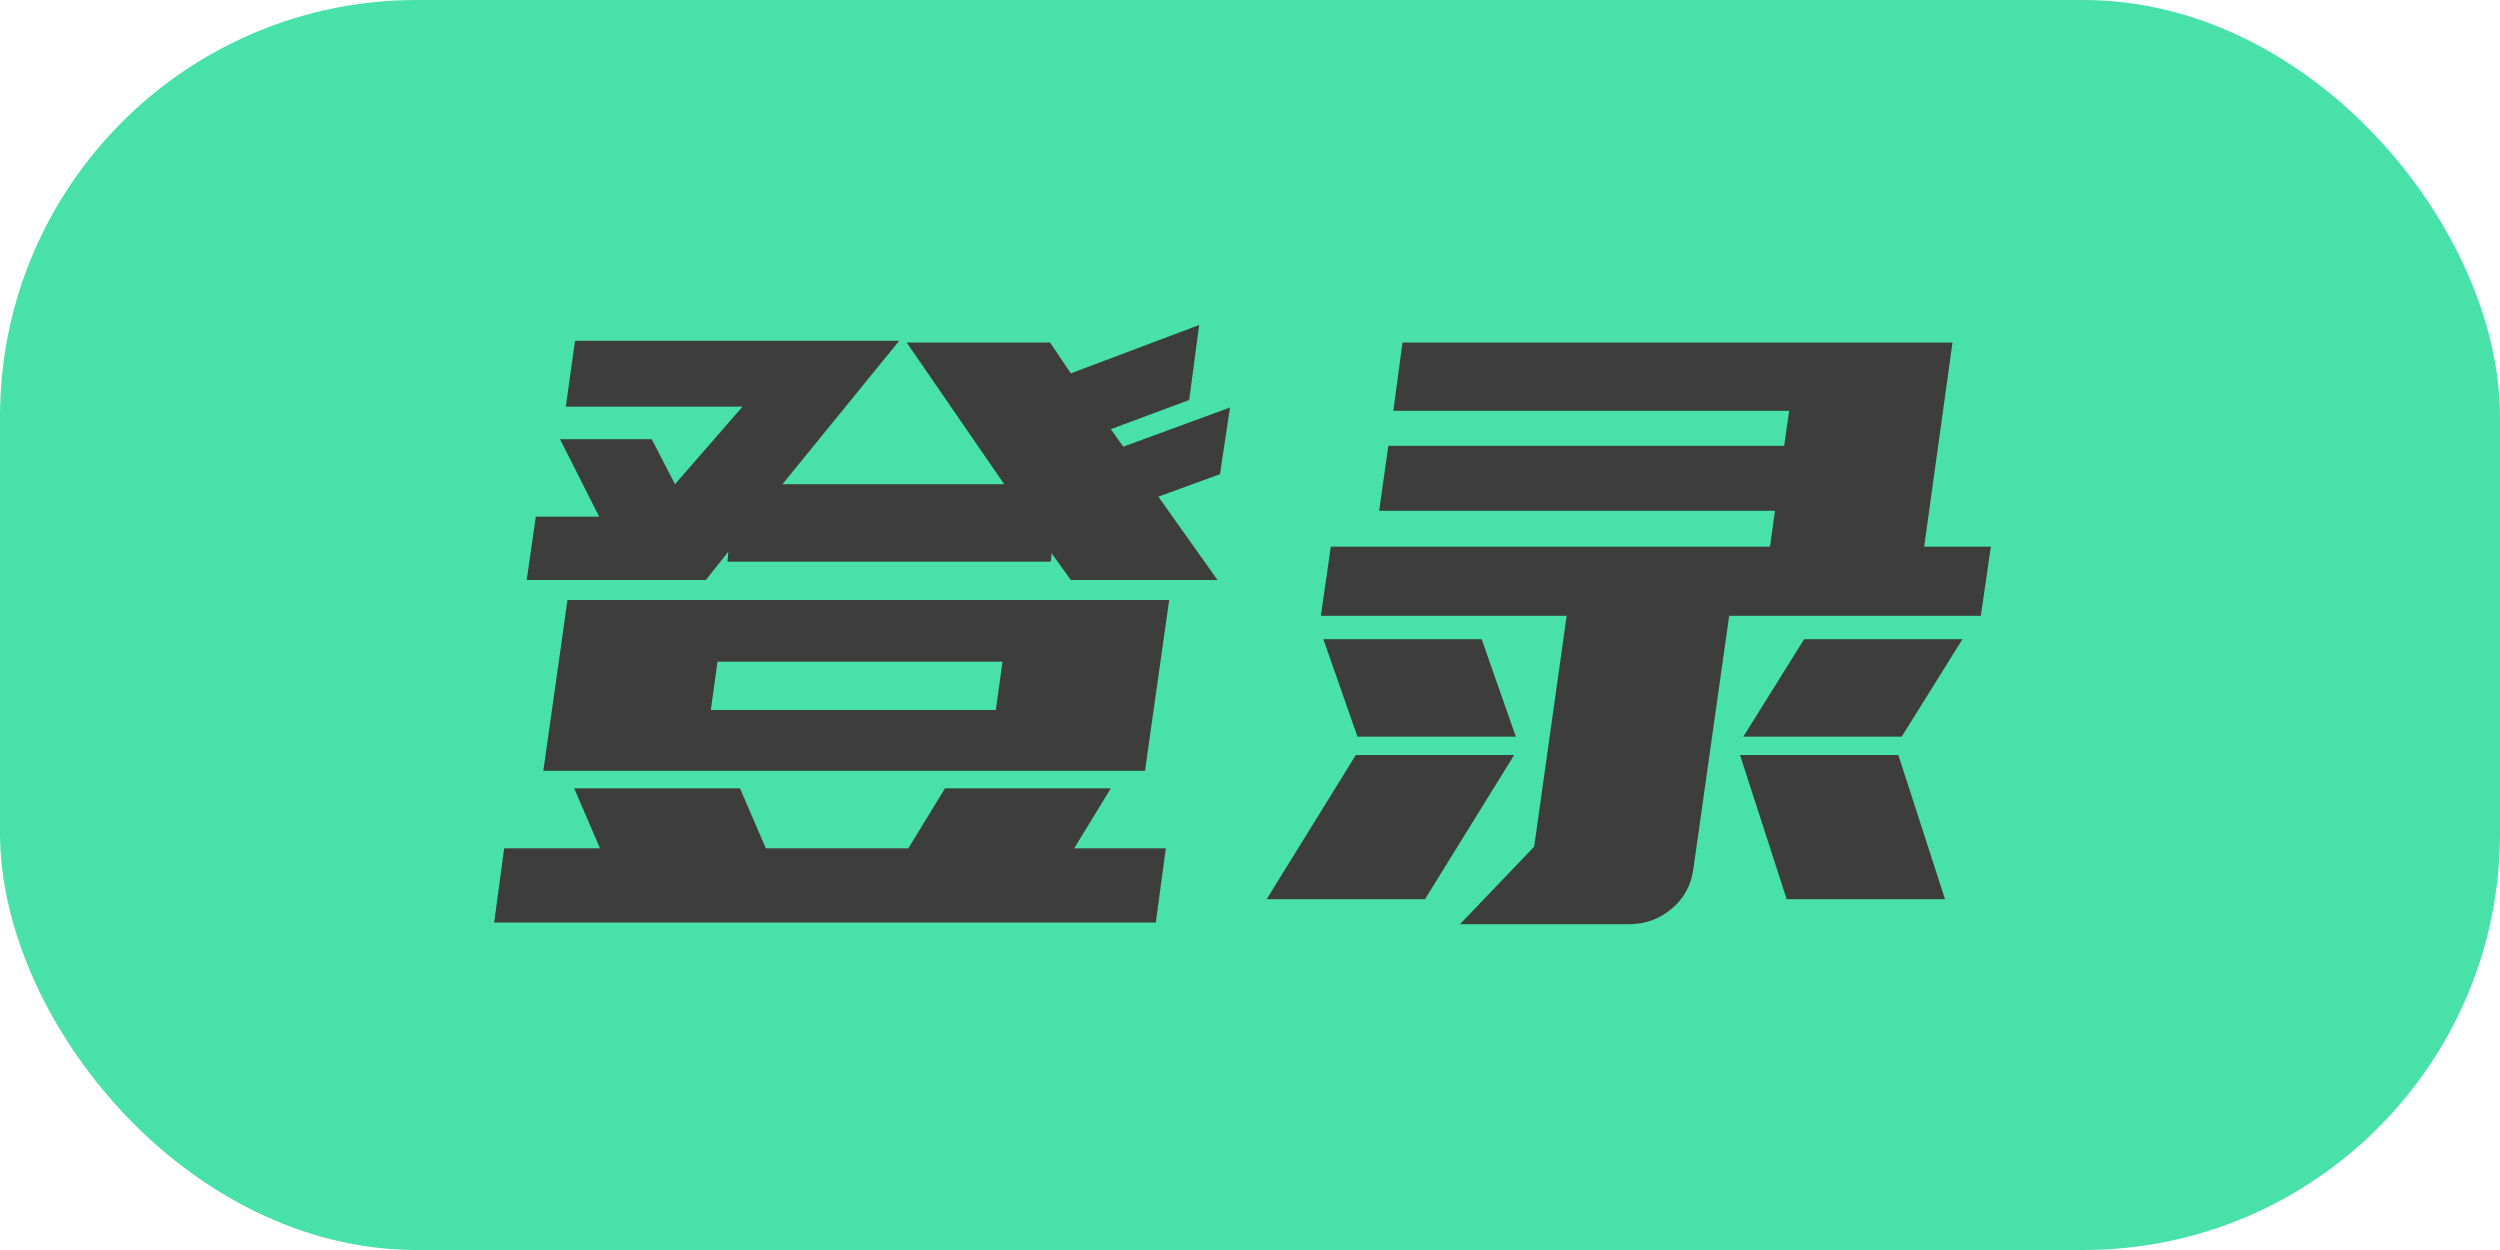 <svg xmlns="http://www.w3.org/2000/svg" xmlns:xlink="http://www.w3.org/1999/xlink" fill="none" version="1.1" width="240" height="120" viewBox="0 0 240 120"><g><g><rect x="0" y="0" width="240" height="120" rx="40" fill="#48E1AA" fill-opacity="1"/></g><g><path d="M64.8,46.48L71.28,39.04L54.32,39.04L55.2,32.72L86.32,32.72L75.12,46.48L96.4,46.48L87.04,32.88L100.8,32.88L102.8,35.84L115.12,31.2L114.16,38.4L106.64,41.2L107.84,42.88L118.08,39.12L117.12,45.52L111.2,47.68L116.88,55.68L102.8,55.68L100.96,53.12L100.88,53.92L69.84,53.92L69.92,52.96L67.76,55.68L50.56,55.68L51.44,49.6L57.52,49.6L53.76,42.16L62.56,42.16L64.8,46.48ZM112.24,57.6L109.92,74L52.16,74L54.48,57.6L112.24,57.6ZM57.6,81.44L55.12,75.68L71.04,75.68L73.52,81.44L87.2,81.44L90.72,75.68L106.64,75.68L103.12,81.44L111.92,81.44L110.96,88.56L47.44,88.56L48.4,81.44L57.6,81.44ZM95.6,68.16L96.24,63.52L68.88,63.52L68.24,68.16L95.6,68.16ZM171.28,42.8L171.76,39.44L133.76,39.44L134.64,32.88L187.44,32.88L184.72,52.48L191.12,52.48L190.16,59.12L166,59.12L162.56,83.44Q162.24,85.76,160.48,87.24Q158.72,88.72,156.4,88.72L140.16,88.72L147.28,81.28L150.4,59.12L126.8,59.12L127.76,52.48L169.92,52.48L170.4,49.04L132.4,49.04L133.28,42.8L171.28,42.8ZM121.6,86.32L130.16,72.48L145.36,72.48L136.8,86.32L121.6,86.32ZM171.52,86.32L167.04,72.48L182.24,72.48L186.72,86.32L171.52,86.32ZM130.32,70.72L127.04,61.36L142.24,61.36L145.52,70.72L130.32,70.72ZM167.36,70.72L173.2,61.36L188.4,61.36L182.56,70.72L167.36,70.72Z" fill="#3D3D3D" fill-opacity="1"/></g></g></svg>